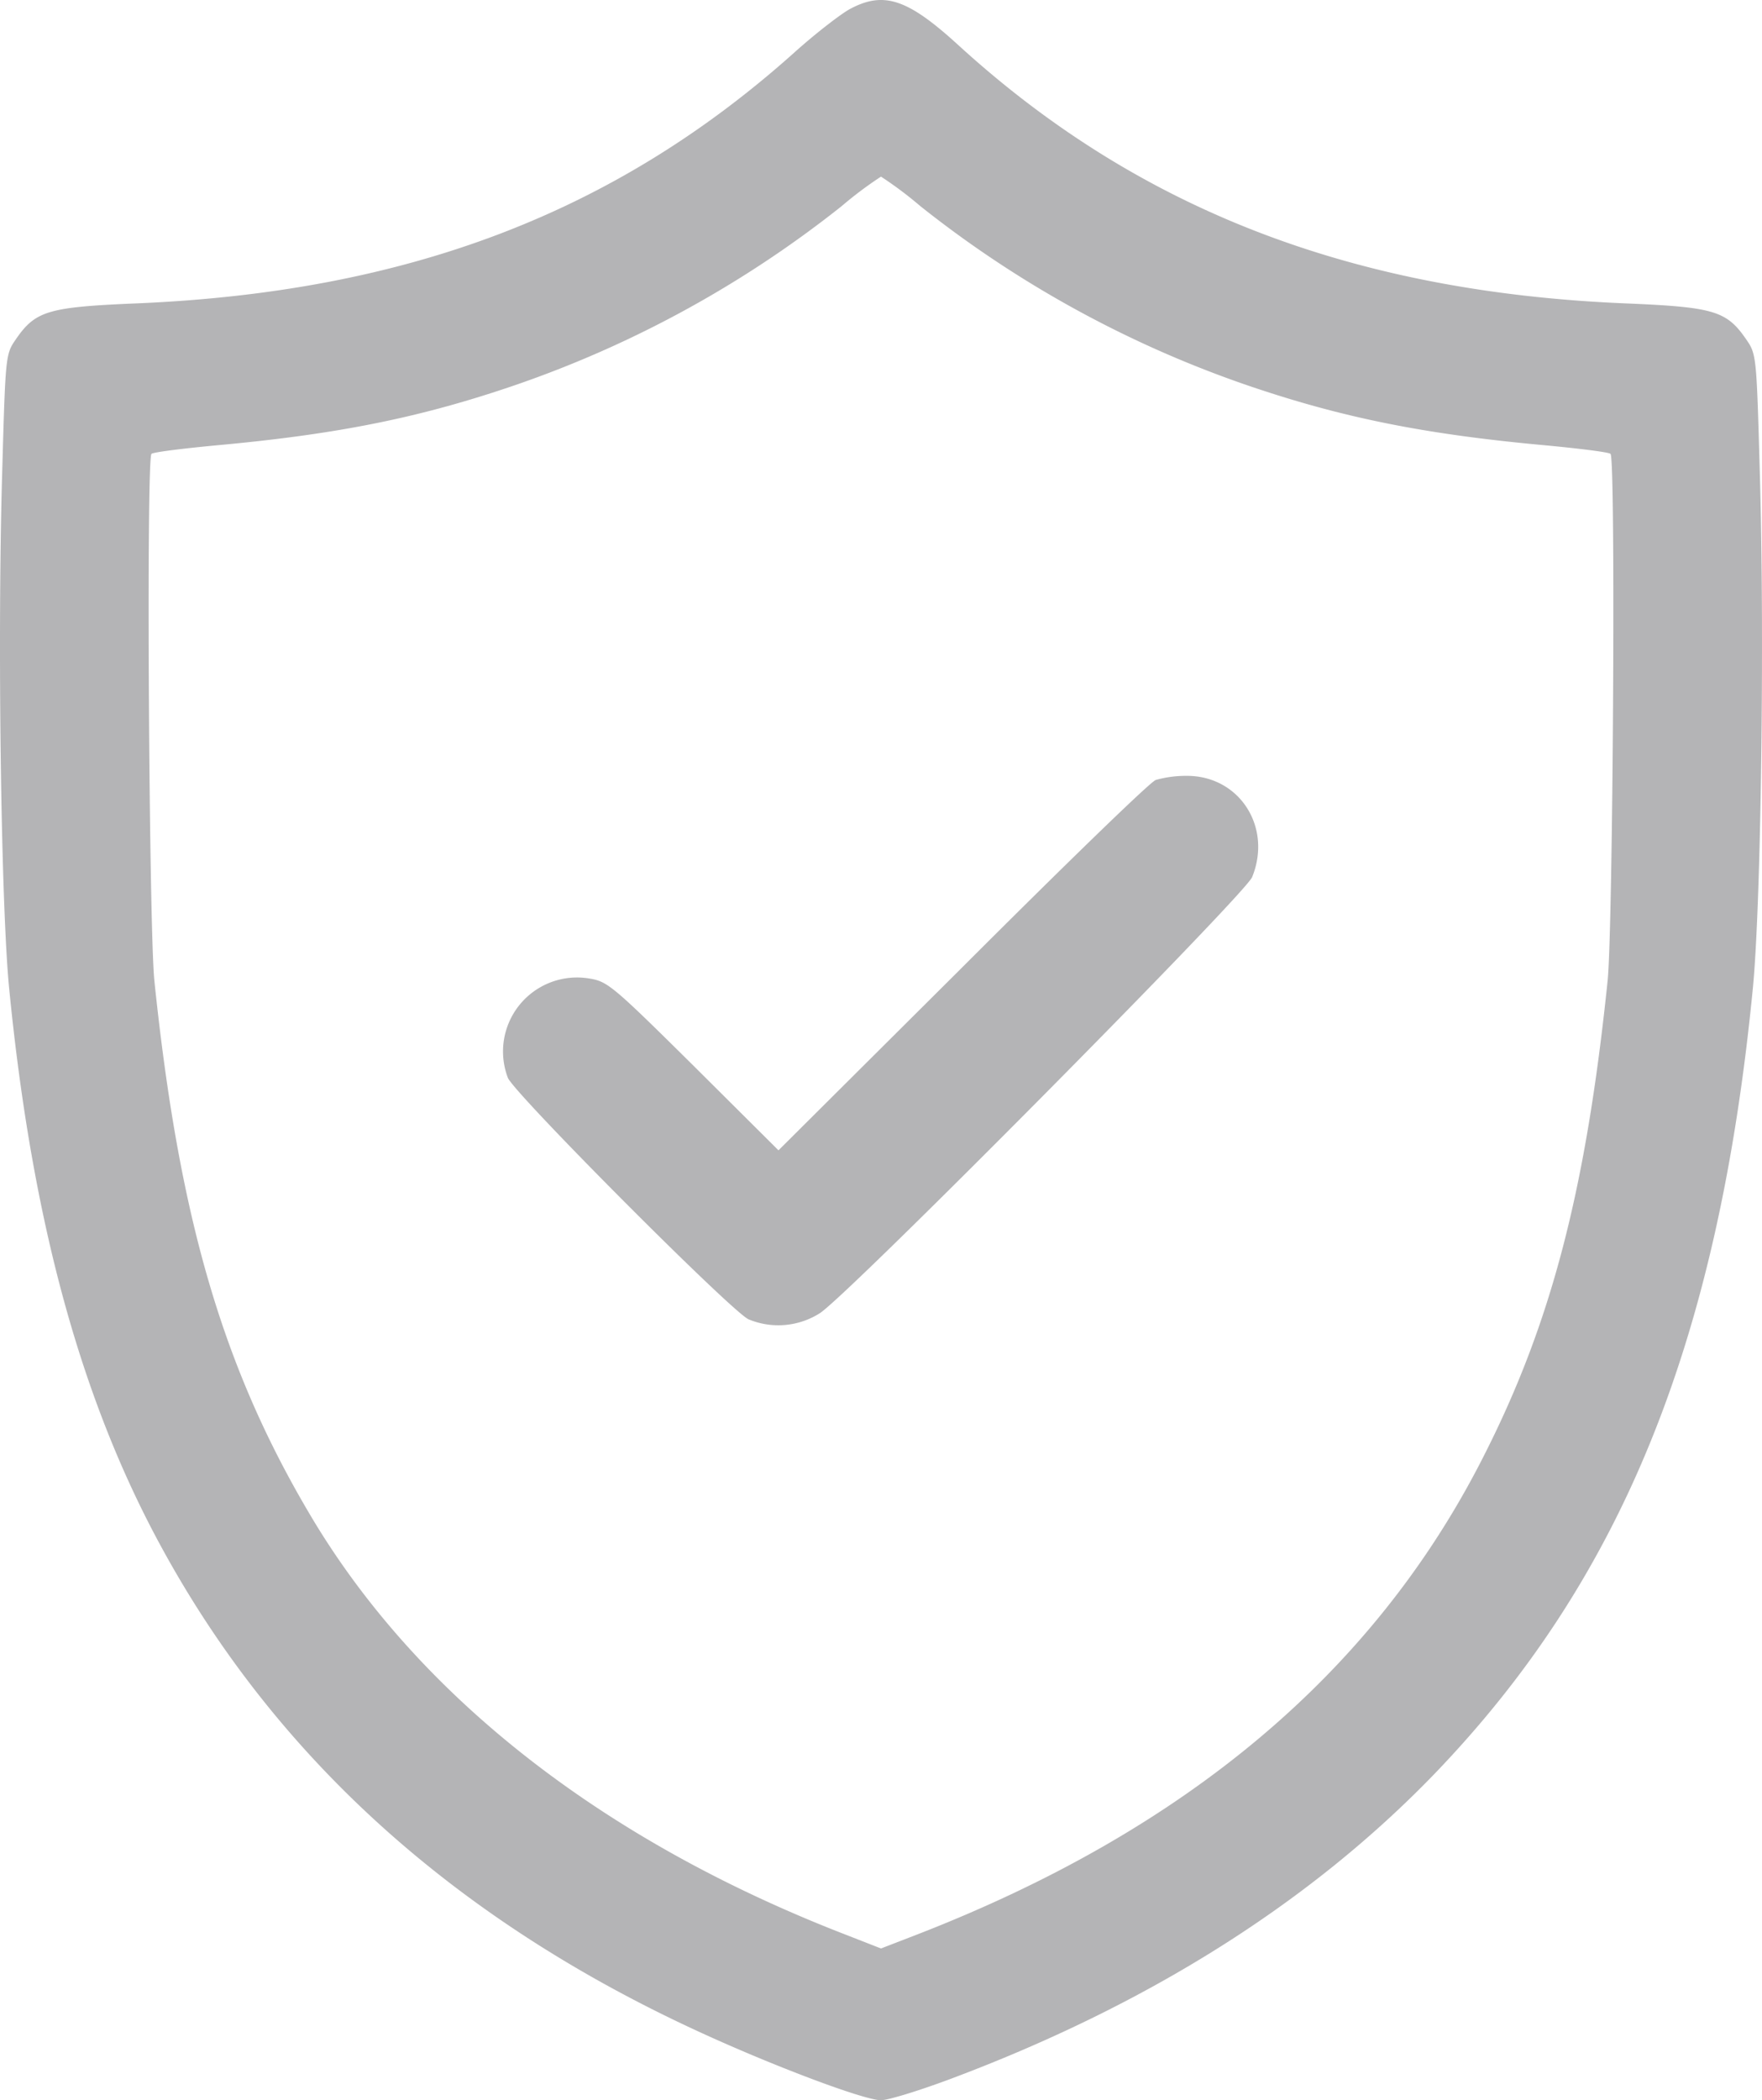 <svg xmlns="http://www.w3.org/2000/svg" width="429.681" height="512.064" viewBox="0 0 429.681 512.064">
  <g id="security" transform="translate(-41.16 512.064)">
    <path id="Path_1" data-name="Path 1" d="M248.3-509.8c-2.3,1.3-8.4,6-13.5,10.6-43.6,39-94.2,58.3-160.2,61.1-21.7.9-24.8,1.8-29.6,8.8-2.5,3.6-2.5,4.1-3.3,32.2-1.2,40.5-.3,105.8,1.7,126.1C49-214.1,61-170.2,81.1-133.8Q123.25-57.3,211.6-16.7C229.6-8.4,251.9,0,256,0c1.7,0,9.2-2.3,16.7-5.1,48.4-18.1,88-43.1,118.3-74.5C436.7-127.1,460.2-185,468.6-271c2-20.3,2.9-85.6,1.7-126.1-.8-28.1-.8-28.6-3.3-32.2-4.8-7-7.9-7.9-29.6-8.8-66.8-2.8-119-23.1-162.8-63.2C262.4-512.4,256.6-514.3,248.3-509.8Zm17.3,48a267.993,267.993,0,0,0,84.3,45.2c21.2,6.9,40.6,10.6,68,13.1,8.5.8,15.7,1.7,16,2.1,1.3,1.2.6,115.6-.7,128.4-5.3,51.3-13.8,83.8-30.5,116.5-26.6,52.2-72.2,90.6-137.9,116.1L256-37l-8.7-3.4c-59.4-23-104.5-58.4-130.5-102.3-21.4-36.1-32-72.5-38-130.3-1.3-12.8-2-127.2-.7-128.4.3-.4,7.5-1.3,16-2.1,27.4-2.5,46.8-6.2,68-13.1a268.293,268.293,0,0,0,84.3-45.2A93.446,93.446,0,0,1,256-469,93.443,93.443,0,0,1,265.6-461.8Z" fill="#b4b4b6"/>
    <path id="Path_2" data-name="Path 2" d="M323-321.9c-1.4.5-22.6,21.1-47.2,45.7L231-231.6l-20.7-20.6c-19.8-19.6-21-20.6-25.5-21.3A18.042,18.042,0,0,0,165-249.3c1.4,3.7,54.6,57.1,58.7,58.9a18.866,18.866,0,0,0,17.4-1.5c7.1-4.6,103.5-101.9,105.4-106.3,5-12.3-3.2-24.9-16.2-24.7A27.261,27.261,0,0,0,323-321.9Z" fill="#b4b4b6"/>
  </g>
</svg>
